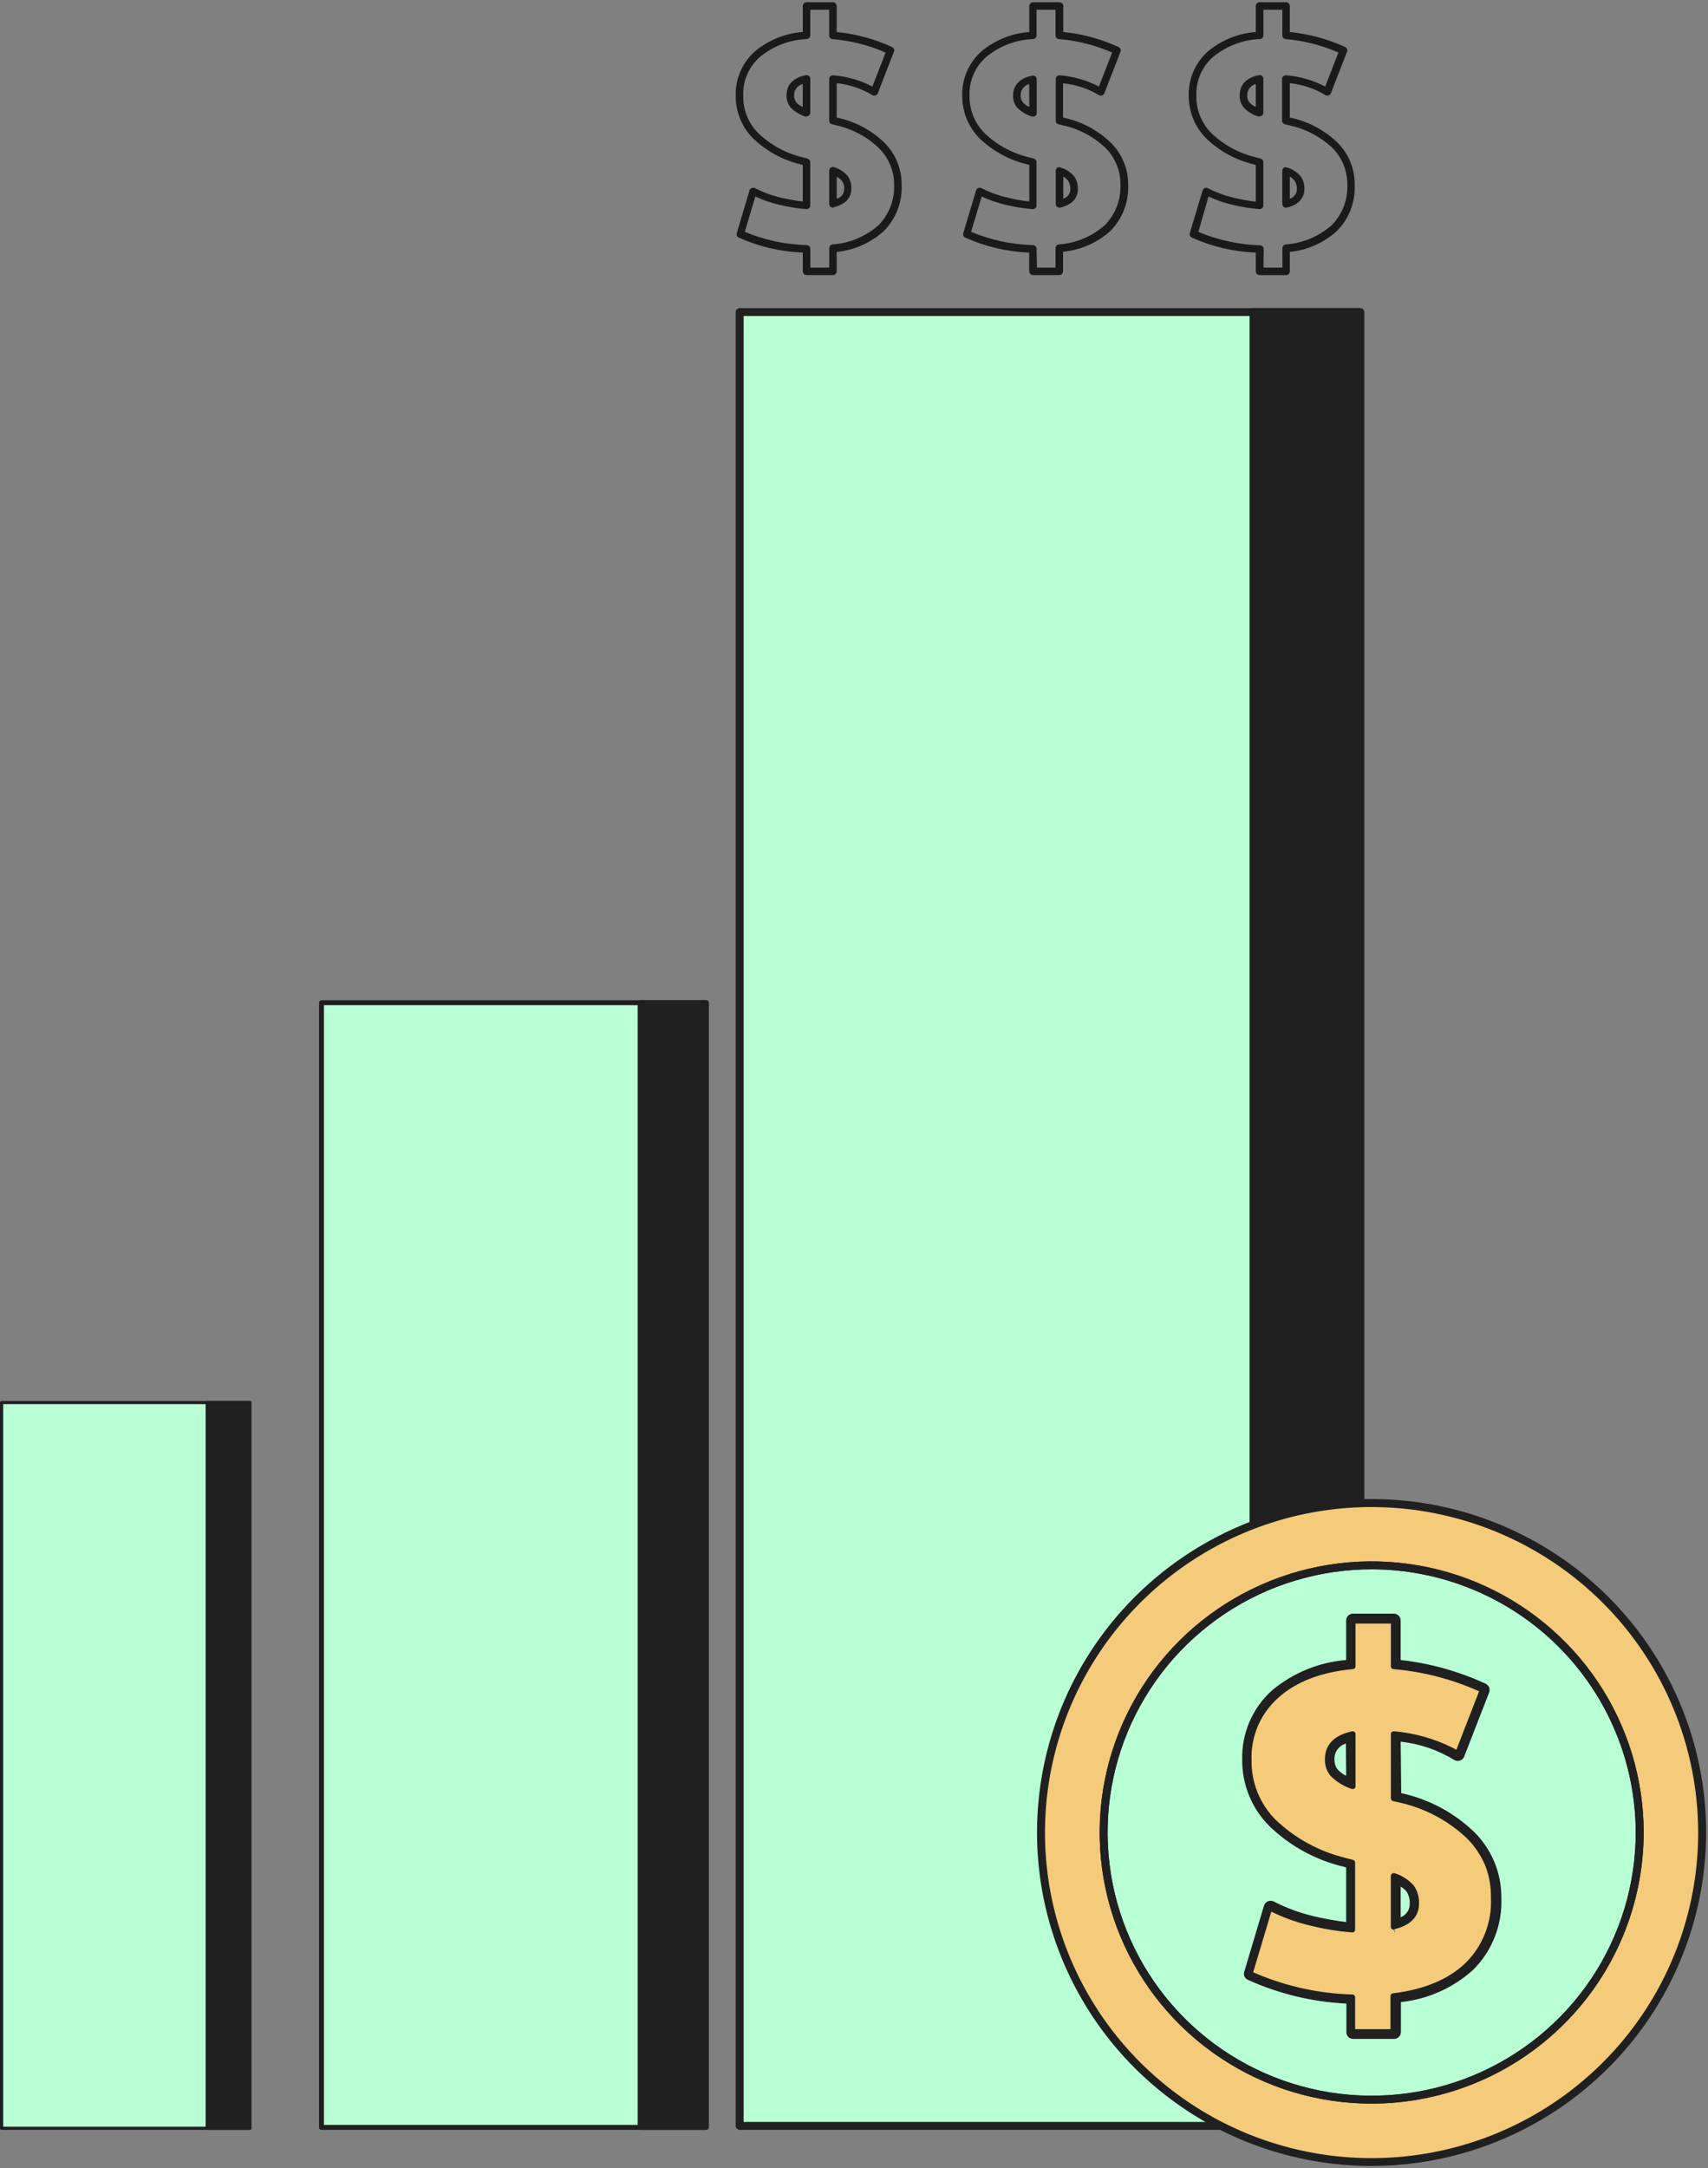 <svg width="699" height="887" viewBox="0 0 699 887" fill="none" xmlns="http://www.w3.org/2000/svg">
<rect x="0" y="0" width="699" height="887" fill="#808080" stroke="none"/>
<path d="M340.872 112.534H330.073C329.665 112.534 329.273 112.373 328.985 112.085C328.696 111.798 328.534 111.408 328.534 111.001V103.338C319.494 102.98 310.605 100.899 302.351 97.207C302.015 97.058 301.745 96.792 301.592 96.459C301.439 96.126 301.414 95.749 301.52 95.398L306.72 77.925C306.788 77.706 306.903 77.505 307.057 77.335C307.211 77.166 307.401 77.032 307.612 76.944C307.819 76.846 308.045 76.795 308.274 76.795C308.503 76.795 308.729 76.846 308.935 76.944C312.299 78.672 315.865 79.979 319.55 80.837C322.509 81.554 325.509 82.086 328.534 82.431V67.471L327.765 67.257C320.36 65.512 313.567 61.805 308.105 56.527C303.557 51.894 301.035 45.657 301.09 39.177C300.992 35.772 301.64 32.388 302.99 29.259C304.34 26.13 306.358 23.332 308.905 21.059C314.444 16.412 321.313 13.623 328.534 13.089V2.452C328.534 2.045 328.696 1.656 328.985 1.368C329.273 1.081 329.665 0.919 330.073 0.919H340.872C341.28 0.919 341.672 1.081 341.96 1.368C342.249 1.656 342.411 2.045 342.411 2.452V13.089C350.245 13.881 357.896 15.952 365.056 19.22C365.411 19.387 365.689 19.684 365.832 20.049C365.975 20.414 365.972 20.819 365.825 21.182L359.241 38.165C359.155 38.378 359.023 38.569 358.852 38.723C358.681 38.877 358.477 38.991 358.256 39.054C358.037 39.132 357.802 39.155 357.572 39.123C357.342 39.091 357.122 39.005 356.933 38.87C352.513 36.201 347.552 34.547 342.411 34.027V48.159H342.749C349.994 49.713 356.656 53.26 361.979 58.397C364.256 60.673 366.05 63.382 367.255 66.363C368.46 69.344 369.051 72.535 368.994 75.748C369.134 79.228 368.55 82.699 367.28 85.944C366.009 89.188 364.078 92.135 361.61 94.601C356.279 99.388 349.552 102.353 342.411 103.062V111.216C342.358 111.584 342.174 111.921 341.89 112.164C341.607 112.406 341.246 112.538 340.872 112.534ZM331.642 109.469H339.365V101.498C339.369 101.127 339.509 100.77 339.758 100.494C340.007 100.218 340.348 100.041 340.718 99.996C347.667 99.516 354.263 96.769 359.487 92.179C361.623 90.019 363.294 87.448 364.4 84.623C365.506 81.798 366.022 78.778 365.917 75.748C365.961 72.951 365.439 70.174 364.382 67.583C363.324 64.991 361.754 62.639 359.764 60.666C354.859 55.929 348.719 52.658 342.041 51.224L340.503 50.825C340.169 50.749 339.872 50.562 339.659 50.294C339.447 50.027 339.332 49.695 339.334 49.354V32.341C339.332 32.125 339.378 31.912 339.469 31.715C339.559 31.52 339.692 31.346 339.857 31.206C340.017 31.059 340.207 30.947 340.414 30.878C340.621 30.81 340.84 30.786 341.057 30.808C346.634 31.265 352.063 32.829 357.025 35.406L362.44 21.489C355.56 18.49 348.232 16.637 340.749 16.001C340.363 15.971 340.002 15.796 339.74 15.511C339.478 15.227 339.333 14.855 339.334 14.469V3.985H331.611V14.438C331.613 14.819 331.472 15.188 331.216 15.471C330.96 15.755 330.607 15.933 330.227 15.971C323.17 16.249 316.401 18.835 310.966 23.328C308.729 25.299 306.958 27.74 305.782 30.476C304.607 33.211 304.055 36.172 304.166 39.146C304.103 41.982 304.616 44.802 305.673 47.435C306.73 50.069 308.311 52.463 310.32 54.474C315.405 59.338 321.705 62.757 328.565 64.375L330.442 64.865C330.772 64.954 331.064 65.15 331.27 65.422C331.476 65.694 331.585 66.027 331.58 66.368V84.025C331.581 84.237 331.538 84.447 331.453 84.641C331.368 84.836 331.243 85.01 331.087 85.154C330.931 85.299 330.747 85.409 330.546 85.478C330.344 85.548 330.131 85.575 329.919 85.558C326.176 85.236 322.463 84.631 318.812 83.749C315.47 82.972 312.221 81.842 309.12 80.377L304.813 94.846C312.844 98.2 321.43 100.039 330.134 100.272C330.532 100.288 330.907 100.456 331.183 100.742C331.458 101.028 331.611 101.409 331.611 101.805L331.642 109.469Z" fill="#1A1A1A"/>
<path d="M330.07 47.667H329.516C327.338 46.939 325.351 45.735 323.701 44.142C322.456 42.71 321.817 40.853 321.916 38.961C321.916 35.895 323.27 32.125 329.762 30.745C329.987 30.703 330.218 30.709 330.441 30.762C330.664 30.814 330.873 30.913 331.054 31.052C331.225 31.202 331.363 31.386 331.458 31.591C331.554 31.797 331.605 32.021 331.608 32.248V46.042C331.611 46.296 331.551 46.546 331.433 46.771C331.315 46.996 331.142 47.188 330.931 47.33C330.69 47.535 330.387 47.654 330.07 47.667ZM328.531 34.363C327.507 34.619 326.6 35.212 325.958 36.047C325.315 36.882 324.975 37.909 324.993 38.961C324.922 40.075 325.285 41.174 326.008 42.026C326.729 42.765 327.586 43.358 328.531 43.774V34.363Z" fill="#1A1A1A"/>
<path d="M340.879 84.944C340.545 84.951 340.219 84.843 339.956 84.637C339.769 84.491 339.616 84.305 339.509 84.093C339.403 83.881 339.345 83.648 339.341 83.411V69.831C339.342 69.58 339.405 69.333 339.525 69.112C339.644 68.891 339.816 68.702 340.026 68.563C340.235 68.424 340.476 68.338 340.727 68.313C340.978 68.288 341.231 68.325 341.464 68.421C343.575 69.079 345.461 70.31 346.91 71.977C347.954 73.51 348.482 75.335 348.417 77.188C348.417 79.794 347.156 83.319 341.279 84.76L340.879 84.944ZM342.418 72.375V81.296C343.296 81.066 344.074 80.554 344.63 79.839C345.186 79.124 345.49 78.246 345.494 77.341C345.598 76.292 345.354 75.238 344.798 74.341C344.242 73.443 343.406 72.753 342.418 72.375Z" fill="#1A1A1A"/>
<path d="M433.607 112.534H422.746C422.338 112.534 421.947 112.373 421.658 112.085C421.37 111.798 421.208 111.408 421.208 111.001V103.338C412.177 102.977 403.3 100.895 395.055 97.207C394.719 97.058 394.449 96.792 394.296 96.459C394.143 96.126 394.118 95.749 394.225 95.398L399.455 77.925C399.511 77.705 399.618 77.502 399.768 77.332C399.918 77.161 400.106 77.028 400.317 76.944C400.523 76.846 400.749 76.795 400.978 76.795C401.207 76.795 401.433 76.846 401.64 76.944C405.012 78.677 408.588 79.985 412.285 80.837C415.233 81.556 418.223 82.089 421.239 82.431V67.471L420.469 67.257C413.065 65.512 406.271 61.805 400.809 56.527C396.262 51.894 393.74 45.657 393.794 39.177C393.696 35.772 394.345 32.388 395.694 29.259C397.044 26.13 399.062 23.332 401.609 21.059C407.151 16.418 414.018 13.629 421.239 13.089V2.452C421.239 2.045 421.401 1.656 421.689 1.368C421.978 1.081 422.369 0.919 422.777 0.919H433.607C434.015 0.919 434.406 1.081 434.695 1.368C434.983 1.656 435.145 2.045 435.145 2.452V13.089C442.97 13.881 450.611 15.952 457.76 19.22C458.116 19.388 458.396 19.682 458.544 20.046C458.692 20.409 458.698 20.815 458.56 21.182L451.945 38.165C451.86 38.378 451.727 38.569 451.556 38.723C451.385 38.877 451.181 38.991 450.96 39.054C450.746 39.132 450.516 39.155 450.291 39.123C450.065 39.091 449.851 39.004 449.668 38.87C445.211 36.219 440.22 34.586 435.053 34.088V48.159H435.392C442.639 49.705 449.303 53.253 454.621 58.397C456.909 60.668 458.715 63.375 459.931 66.356C461.146 69.337 461.748 72.531 461.698 75.748C461.838 79.228 461.254 82.699 459.984 85.944C458.713 89.188 456.782 92.135 454.314 94.601C448.954 99.367 442.205 102.299 435.053 102.97V111.124C435.024 111.494 434.861 111.84 434.596 112.099C434.33 112.359 433.979 112.513 433.607 112.534ZM424.377 109.469H431.976V101.498C431.981 101.127 432.121 100.77 432.37 100.494C432.619 100.218 432.96 100.041 433.33 99.996C440.268 99.51 446.852 96.763 452.068 92.179C454.242 90.001 455.939 87.397 457.052 84.532C458.164 81.667 458.667 78.603 458.529 75.534C458.573 72.737 458.051 69.959 456.994 67.368C455.936 64.777 454.366 62.424 452.375 60.451C447.47 55.808 441.367 52.613 434.746 51.224L433.207 50.826C432.877 50.748 432.583 50.559 432.375 50.291C432.168 50.023 432.06 49.692 432.069 49.354V32.341C432.069 32.128 432.113 31.918 432.198 31.723C432.282 31.528 432.406 31.352 432.561 31.206C432.723 31.062 432.913 30.952 433.12 30.884C433.326 30.815 433.544 30.79 433.761 30.808C439.338 31.265 444.767 32.829 449.729 35.406L455.144 21.489C448.312 18.506 441.038 16.653 433.607 16.002C433.394 16.019 433.179 15.991 432.977 15.92C432.776 15.848 432.592 15.735 432.437 15.587C432.283 15.439 432.162 15.26 432.083 15.062C432.003 14.864 431.967 14.651 431.976 14.438V3.985H424.223V14.438C424.232 14.821 424.094 15.194 423.836 15.479C423.579 15.764 423.222 15.94 422.838 15.971C415.782 16.249 409.013 18.835 403.578 23.328C401.341 25.299 399.57 27.74 398.394 30.476C397.218 33.211 396.666 36.172 396.778 39.146C396.722 41.981 397.238 44.799 398.295 47.432C399.352 50.065 400.929 52.459 402.932 54.474C408.017 59.338 414.317 62.757 421.177 64.375L423.054 64.866C423.384 64.954 423.676 65.15 423.882 65.422C424.088 65.694 424.197 66.027 424.192 66.368V84.025C424.196 84.238 424.153 84.449 424.069 84.645C423.984 84.84 423.858 85.016 423.7 85.159C423.541 85.299 423.356 85.407 423.156 85.475C422.955 85.544 422.742 85.572 422.531 85.558C418.788 85.234 415.075 84.629 411.424 83.749C408.092 82.972 404.853 81.842 401.763 80.377L397.424 94.846C405.457 98.196 414.042 100.036 422.746 100.272C423.143 100.288 423.519 100.456 423.794 100.742C424.07 101.028 424.223 101.409 424.223 101.805L424.377 109.469Z" fill="#1A1A1A"/>
<path d="M422.751 47.667H422.197C420.019 46.939 418.032 45.735 416.382 44.142C415.182 42.757 414.545 40.974 414.598 39.145C414.598 36.079 415.982 32.309 422.443 30.929C422.668 30.887 422.9 30.893 423.122 30.945C423.345 30.998 423.554 31.097 423.736 31.236C423.907 31.386 424.044 31.569 424.14 31.775C424.235 31.981 424.286 32.205 424.29 32.431V46.226C424.292 46.48 424.232 46.73 424.114 46.955C423.996 47.18 423.824 47.372 423.613 47.514C423.349 47.654 423.047 47.708 422.751 47.667ZM421.213 34.363C420.194 34.624 419.294 35.221 418.658 36.055C418.021 36.889 417.686 37.913 417.705 38.961C417.634 40.075 417.997 41.174 418.721 42.026C419.448 42.757 420.303 43.349 421.244 43.774L421.213 34.363Z" fill="#1A1A1A"/>
<path d="M433.612 84.944C433.268 84.951 432.933 84.843 432.658 84.637C432.474 84.49 432.326 84.303 432.225 84.091C432.124 83.879 432.072 83.646 432.073 83.411V69.831C432.074 69.586 432.134 69.344 432.246 69.126C432.358 68.907 432.52 68.719 432.719 68.574C432.943 68.461 433.191 68.402 433.442 68.402C433.694 68.402 433.941 68.461 434.165 68.574C436.277 69.232 438.163 70.464 439.611 72.13C440.656 73.664 441.184 75.489 441.119 77.341C441.119 79.947 439.888 83.472 433.981 84.913L433.612 84.944ZM435.15 72.375V81.296C435.997 81.037 436.736 80.512 437.258 79.799C437.779 79.086 438.054 78.224 438.042 77.341C438.109 76.138 437.786 74.945 437.119 73.939C436.577 73.213 435.871 72.625 435.058 72.222L435.15 72.375Z" fill="#1A1A1A"/>
<path d="M526.311 112.534H515.481C515.073 112.534 514.682 112.373 514.393 112.085C514.105 111.798 513.943 111.408 513.943 111.001V103.338C504.902 102.98 496.013 100.899 487.759 97.207C487.428 97.053 487.162 96.786 487.01 96.455C486.857 96.123 486.829 95.749 486.929 95.398L492.159 77.925C492.219 77.705 492.328 77.502 492.479 77.331C492.629 77.159 492.817 77.024 493.027 76.936C493.237 76.847 493.465 76.807 493.693 76.819C493.921 76.831 494.144 76.895 494.344 77.005C497.716 78.738 501.292 80.046 504.989 80.898C507.937 81.618 510.927 82.15 513.943 82.492V67.471L513.204 67.257C505.794 65.527 498.997 61.818 493.544 56.527C488.985 51.899 486.452 45.661 486.498 39.177C486.4 35.772 487.049 32.388 488.398 29.259C489.748 26.13 491.766 23.332 494.313 21.059C499.855 16.417 506.722 13.629 513.943 13.089V2.452C513.943 2.045 514.105 1.656 514.393 1.368C514.682 1.081 515.073 0.919 515.481 0.919H526.311C526.719 0.919 527.11 1.081 527.399 1.368C527.687 1.656 527.85 2.045 527.85 2.452V13.089C535.675 13.881 543.315 15.952 550.464 19.22C550.82 19.388 551.1 19.682 551.248 20.046C551.396 20.409 551.402 20.815 551.264 21.182L544.649 38.165C544.567 38.375 544.439 38.564 544.273 38.718C544.108 38.872 543.911 38.987 543.695 39.054C543.476 39.132 543.241 39.155 543.011 39.123C542.781 39.091 542.561 39.005 542.372 38.87C537.95 36.206 532.99 34.552 527.85 34.027V48.159H528.188C535.442 49.712 542.114 53.259 547.449 58.397C549.71 60.681 551.49 63.393 552.684 66.373C553.878 69.353 554.462 72.54 554.402 75.748C554.55 79.229 553.969 82.702 552.698 85.948C551.427 89.193 549.493 92.14 547.018 94.601C541.695 99.382 534.98 102.346 527.85 103.062V111.216C527.797 111.584 527.612 111.921 527.329 112.164C527.046 112.406 526.685 112.538 526.311 112.534ZM517.081 109.469H524.834V101.498C524.839 101.127 524.979 100.77 525.228 100.494C525.477 100.218 525.818 100.041 526.188 99.996C533.126 99.51 539.71 96.763 544.926 92.179C547.1 90.001 548.797 87.397 549.91 84.532C551.022 81.667 551.525 78.603 551.387 75.534C551.426 72.737 550.901 69.962 549.844 67.371C548.787 64.78 547.219 62.427 545.233 60.451C540.248 55.785 534.059 52.59 527.357 51.224L525.85 50.825C525.513 50.754 525.213 50.568 524.999 50.3C524.786 50.031 524.673 49.697 524.681 49.354V32.341C524.681 32.128 524.725 31.918 524.809 31.723C524.894 31.528 525.018 31.352 525.173 31.206C525.335 31.062 525.525 30.952 525.732 30.884C525.938 30.815 526.156 30.79 526.373 30.808C531.95 31.265 537.379 32.829 542.341 35.406L547.756 21.489C540.926 18.5 533.651 16.646 526.219 16.001C525.833 15.971 525.472 15.796 525.21 15.511C524.947 15.227 524.802 14.855 524.804 14.469V3.985H517.05V14.438C517.059 14.821 516.921 15.194 516.664 15.479C516.406 15.764 516.049 15.94 515.666 15.971C508.61 16.253 501.842 18.838 496.405 23.328C494.168 25.299 492.397 27.74 491.221 30.476C490.046 33.211 489.494 36.172 489.605 39.146C489.549 41.981 490.065 44.799 491.122 47.432C492.179 50.065 493.756 52.459 495.759 54.474C500.849 59.332 507.147 62.75 514.004 64.375L515.881 64.865C516.211 64.954 516.503 65.15 516.709 65.422C516.915 65.694 517.024 66.027 517.019 66.368V84.025C517.023 84.238 516.981 84.449 516.896 84.645C516.811 84.84 516.685 85.016 516.527 85.159C516.373 85.297 516.193 85.403 515.998 85.472C515.803 85.54 515.595 85.569 515.389 85.558C511.645 85.238 507.932 84.634 504.282 83.749C500.938 82.977 497.689 81.847 494.59 80.377L490.436 94.846C498.451 98.23 507.027 100.101 515.727 100.364C516.119 100.388 516.487 100.559 516.756 100.844C517.025 101.129 517.174 101.506 517.173 101.897L517.081 109.469Z" fill="#1A1A1A"/>
<path d="M515.478 47.667H514.924C512.746 46.939 510.759 45.735 509.109 44.142C507.873 42.707 507.244 40.849 507.355 38.961C507.355 35.895 508.709 32.125 515.17 30.745C515.395 30.703 515.627 30.709 515.849 30.762C516.072 30.814 516.281 30.913 516.463 31.052C516.638 31.198 516.779 31.381 516.875 31.587C516.971 31.794 517.019 32.02 517.016 32.248V46.042C517.025 46.246 516.991 46.449 516.917 46.639C516.843 46.829 516.73 47.001 516.585 47.145C516.441 47.289 516.268 47.402 516.077 47.476C515.886 47.55 515.682 47.584 515.478 47.575V47.667ZM513.94 34.363C512.918 34.62 512.015 35.215 511.378 36.05C510.741 36.886 510.407 37.912 510.432 38.961C510.388 39.514 510.456 40.069 510.63 40.596C510.804 41.122 511.082 41.608 511.448 42.026C512.155 42.766 513.002 43.36 513.94 43.774V34.363Z" fill="#1A1A1A"/>
<path d="M526.316 84.944C525.972 84.95 525.637 84.843 525.362 84.637C525.178 84.49 525.03 84.303 524.929 84.091C524.828 83.878 524.776 83.646 524.777 83.411V69.831C524.777 69.582 524.838 69.337 524.957 69.117C525.075 68.898 525.246 68.711 525.454 68.574C525.673 68.461 525.916 68.402 526.162 68.402C526.408 68.402 526.651 68.461 526.87 68.574C528.981 69.232 530.867 70.463 532.315 72.13C533.374 73.657 533.904 75.487 533.823 77.341C533.823 79.947 532.592 83.472 526.685 84.913L526.316 84.944ZM527.854 72.375V81.296C528.701 81.037 529.44 80.512 529.962 79.799C530.483 79.086 530.759 78.223 530.746 77.341C530.814 76.138 530.49 74.945 529.823 73.939C529.307 73.224 528.633 72.637 527.854 72.222V72.375Z" fill="#1A1A1A"/>
<path d="M556.635 127.786H302.71V869.634H556.635V127.786Z" fill="#B9FFD5"/>
<path d="M556.629 127.786H513.019V869.634H556.629V127.786Z" fill="#202020"/>
<path d="M556.664 871.286H302.706C302.277 871.278 301.869 871.104 301.566 870.802C301.262 870.5 301.088 870.093 301.08 869.666V127.656C301.088 127.229 301.262 126.822 301.566 126.52C301.869 126.218 302.277 126.044 302.706 126.036H556.664C557.093 126.044 557.502 126.218 557.805 126.52C558.108 126.822 558.282 127.229 558.29 127.656V869.666C558.282 870.093 558.108 870.5 557.805 870.802C557.502 871.104 557.093 871.278 556.664 871.286ZM304.332 868.046H555.038V129.276H304.332V868.046Z" fill="#202020"/>
<path d="M556.658 871.286H513.015C512.586 871.278 512.177 871.104 511.874 870.802C511.571 870.5 511.397 870.093 511.389 869.666V127.656C511.397 127.229 511.571 126.822 511.874 126.52C512.177 126.218 512.586 126.044 513.015 126.036H556.658C557.087 126.044 557.496 126.218 557.799 126.52C558.102 126.822 558.276 127.229 558.284 127.656V869.666C558.276 870.093 558.102 870.5 557.799 870.802C557.496 871.104 557.087 871.278 556.658 871.286ZM514.641 868.046H555.032V129.276H514.641V868.046Z" fill="#202020"/>
<path d="M289.015 410.267H131.564V870.26H289.015V410.267Z" fill="#B9FFD5"/>
<path d="M289.017 410.267H261.976V870.26H289.017V410.267Z" fill="#202020"/>
<path d="M289.039 871.285H131.569C131.303 871.28 131.05 871.172 130.862 870.985C130.674 870.798 130.566 870.545 130.561 870.28V410.186C130.566 409.921 130.674 409.669 130.862 409.482C131.05 409.294 131.303 409.187 131.569 409.182H289.039C289.305 409.187 289.559 409.294 289.746 409.482C289.934 409.669 290.042 409.921 290.048 410.186V870.28C290.042 870.545 289.934 870.798 289.746 870.985C289.559 871.172 289.305 871.28 289.039 871.285ZM132.577 869.276H288.031V411.191H132.577V869.276Z" fill="#202020"/>
<path d="M289.042 871.285H261.98C261.714 871.28 261.461 871.172 261.273 870.985C261.085 870.798 260.977 870.545 260.972 870.28V410.186C260.977 409.921 261.085 409.669 261.273 409.481C261.461 409.294 261.714 409.187 261.98 409.181H289.042C289.307 409.187 289.561 409.294 289.749 409.481C289.937 409.669 290.045 409.921 290.05 410.186V870.28C290.045 870.545 289.937 870.798 289.749 870.985C289.561 871.172 289.307 871.28 289.042 871.285ZM262.988 869.276H288.033V411.191H262.988V869.276Z" fill="#202020"/>
<path d="M102.255 573.81H0.659V870.625H102.255V573.81Z" fill="#B9FFD5"/>
<path d="M102.254 573.81H84.806V870.625H102.254V573.81Z" fill="#202020"/>
<path d="M102.264 871.286H0.654C0.483 871.282 0.319 871.213 0.198 871.092C0.077 870.971 0.007 870.808 0.004 870.638V573.758C0.007 573.587 0.077 573.424 0.198 573.303C0.319 573.182 0.483 573.113 0.654 573.109H102.264C102.435 573.113 102.599 573.182 102.72 573.303C102.841 573.424 102.911 573.587 102.914 573.758V870.638C102.911 870.808 102.841 870.971 102.72 871.092C102.599 871.213 102.435 871.282 102.264 871.286ZM1.305 869.989H101.613V574.406H1.305V869.989Z" fill="#202020"/>
<path d="M102.263 871.286H84.801C84.629 871.282 84.466 871.213 84.345 871.092C84.223 870.971 84.154 870.808 84.15 870.638V573.758C84.154 573.587 84.223 573.424 84.345 573.303C84.466 573.182 84.629 573.113 84.801 573.109H102.263C102.434 573.113 102.598 573.182 102.719 573.303C102.84 573.424 102.91 573.587 102.913 573.758V870.638C102.91 870.808 102.84 870.971 102.719 871.092C102.598 871.213 102.434 871.282 102.263 871.286ZM85.452 869.989H101.612V574.406H85.452V869.989Z" fill="#202020"/>
<path d="M561.355 614.886C534.595 614.88 508.434 622.78 486.181 637.589C463.928 652.398 446.582 673.449 436.339 698.081C426.095 722.713 423.413 749.818 428.632 775.968C433.851 802.118 446.737 826.139 465.659 844.992C484.582 863.845 508.691 876.684 534.937 881.884C561.183 887.084 588.388 884.412 613.11 874.205C637.832 863.999 658.961 846.717 673.824 824.546C688.687 802.374 696.617 776.309 696.611 749.647C696.568 713.919 682.304 679.667 656.948 654.404C631.592 629.141 597.214 614.929 561.355 614.886ZM561.355 858.939C539.66 858.939 518.451 852.529 500.412 840.52C482.373 828.511 468.313 811.442 460.011 791.471C451.708 771.5 449.536 749.525 453.769 728.325C458.001 707.124 468.449 687.65 483.79 672.365C499.131 657.08 518.676 646.671 539.955 642.454C561.233 638.237 583.289 640.401 603.333 648.673C623.377 656.946 640.509 670.954 652.562 688.927C664.616 706.9 671.049 728.031 671.049 749.647C671.015 778.622 659.446 806.401 638.882 826.89C618.318 847.379 590.437 858.905 561.355 858.939Z" fill="#F4CB78"/>
<path d="M668.019 775.118C682.141 716.42 645.831 657.43 586.917 643.359C528.004 629.289 468.797 665.466 454.675 724.164C440.553 782.862 476.863 841.852 535.777 855.923C594.69 869.993 653.897 833.815 668.019 775.118Z" fill="#B9FFD5"/>
<path d="M561.351 886.061C534.271 886.067 507.796 878.072 485.277 863.087C462.757 848.101 445.203 826.799 434.836 801.873C424.468 776.947 421.752 749.518 427.031 723.055C432.31 696.591 445.348 672.281 464.494 653.2C483.641 634.119 508.036 621.124 534.596 615.858C561.156 610.592 588.686 613.291 613.706 623.615C638.726 633.939 660.111 651.423 675.156 673.857C690.202 696.291 698.233 722.666 698.233 749.648C698.198 785.811 683.767 820.483 658.105 846.057C632.443 871.631 597.647 886.018 561.351 886.061ZM561.351 616.507C534.912 616.501 509.066 624.306 487.08 638.937C465.095 653.568 447.958 674.366 437.837 698.702C427.717 723.037 425.067 749.817 430.223 775.653C435.38 801.489 448.11 825.221 466.805 843.848C485.5 862.474 509.319 875.158 535.25 880.296C561.181 885.433 588.059 882.793 612.484 872.71C636.909 862.626 657.784 845.552 672.468 823.647C687.153 801.742 694.987 775.99 694.981 749.648C694.938 714.35 680.845 680.51 655.794 655.55C630.743 630.591 596.779 616.55 561.351 616.507Z" fill="#202020"/>
<path d="M561.352 860.56C539.335 860.56 517.813 854.056 499.506 841.868C481.2 829.681 466.932 812.359 458.506 792.092C450.08 771.826 447.876 749.525 452.171 728.01C456.467 706.495 467.069 686.732 482.637 671.221C498.206 655.709 518.041 645.146 539.635 640.866C561.229 636.587 583.612 638.783 603.953 647.178C624.294 655.573 641.68 669.789 653.912 688.028C666.144 706.268 672.672 727.711 672.672 749.648C672.638 779.053 660.899 807.244 640.029 828.037C619.16 848.83 590.866 860.526 561.352 860.56ZM561.352 641.975C539.978 641.975 519.085 648.29 501.313 660.121C483.541 671.953 469.69 688.769 461.511 708.443C453.331 728.118 451.191 749.767 455.361 770.654C459.531 791.54 469.823 810.725 484.937 825.784C500.05 840.842 519.306 851.097 540.269 855.251C561.232 859.406 582.961 857.274 602.708 849.124C622.455 840.975 639.333 827.174 651.208 809.467C663.082 791.761 669.42 770.943 669.42 749.648C669.386 721.102 657.989 693.735 637.73 673.55C617.471 653.365 590.003 642.01 561.352 641.975Z" fill="#202020"/>
<path d="M561.352 860.56C539.335 860.56 517.813 854.056 499.506 841.868C481.2 829.681 466.932 812.359 458.506 792.092C450.08 771.826 447.876 749.525 452.171 728.01C456.467 706.495 467.069 686.732 482.637 671.221C498.206 655.709 518.041 645.146 539.635 640.866C561.229 636.587 583.612 638.783 603.953 647.178C624.294 655.573 641.68 669.789 653.912 688.028C666.144 706.268 672.672 727.711 672.672 749.648C672.638 779.053 660.899 807.244 640.029 828.037C619.16 848.83 590.866 860.526 561.352 860.56ZM561.352 641.975C539.978 641.975 519.085 648.29 501.313 660.121C483.541 671.953 469.69 688.769 461.511 708.443C453.331 728.118 451.191 749.767 455.361 770.654C459.531 791.54 469.823 810.725 484.937 825.784C500.05 840.842 519.306 851.097 540.269 855.251C561.232 859.406 582.961 857.274 602.708 849.124C622.455 840.975 639.333 827.174 651.208 809.467C663.082 791.761 669.42 770.943 669.42 749.648C669.386 721.102 657.989 693.735 637.73 673.55C617.471 653.365 590.003 642.01 561.352 641.975Z" fill="#202020"/>
<path d="M603.434 749.551C595.133 741.534 584.747 735.99 573.45 733.544L573.222 712.483C580.97 713.327 588.434 715.872 595.076 719.936C595.426 720.156 595.82 720.297 596.231 720.347C596.641 720.397 597.058 720.356 597.451 720.227C597.85 720.112 598.216 719.906 598.521 719.624C598.826 719.343 599.061 718.995 599.207 718.607L609.451 692.329C609.699 691.669 609.689 690.94 609.425 690.286C609.16 689.632 608.658 689.101 608.02 688.797C597.022 683.711 585.271 680.429 573.222 679.076V662.875C573.214 662.147 572.92 661.452 572.403 660.937C571.887 660.422 571.188 660.13 570.458 660.121H553.677C552.946 660.13 552.248 660.422 551.732 660.937C551.215 661.452 550.921 662.147 550.913 662.875V679.076C539.764 679.991 529.175 684.326 520.603 691.486C516.624 695.054 513.47 699.439 511.359 704.34C509.248 709.241 508.23 714.54 508.375 719.871C508.328 724.883 509.278 729.854 511.17 734.498C513.063 739.141 515.86 743.366 519.4 746.927C527.893 755.181 538.485 760.973 550.035 763.678L550.913 763.97V786.295C546.397 785.714 541.914 784.903 537.481 783.865C531.836 782.521 526.376 780.497 521.221 777.838C520.844 777.662 520.433 777.571 520.018 777.571C519.602 777.571 519.191 777.662 518.814 777.838C518.447 778.002 518.12 778.243 517.856 778.545C517.592 778.847 517.397 779.203 517.286 779.588L509.188 806.676C508.997 807.305 509.044 807.982 509.319 808.579C509.595 809.176 510.08 809.652 510.684 809.916C523.393 815.655 537.074 818.953 551.01 819.637V831.334C551.01 832.065 551.301 832.765 551.82 833.282C552.338 833.798 553.041 834.088 553.775 834.088H570.555C571.286 834.08 571.984 833.787 572.501 833.272C573.017 832.758 573.311 832.062 573.32 831.334V819.021C584.313 817.862 594.652 813.256 602.849 805.866C606.72 802.022 609.747 797.42 611.74 792.35C613.733 787.28 614.648 781.853 614.427 776.413C614.475 771.432 613.528 766.492 611.641 761.881C609.754 757.269 606.964 753.078 603.434 749.551ZM598.946 801.945C592.247 808.426 582.686 812.476 570.133 813.967C569.457 814.032 568.831 814.348 568.379 814.852C567.927 815.357 567.682 816.012 567.694 816.688V828.645H556.474V817.142C556.451 816.435 556.166 815.762 555.673 815.253C555.18 814.744 554.515 814.436 553.807 814.388C540.487 814.021 527.352 811.186 515.074 806.028L521.579 784.416C526.286 786.576 531.2 788.259 536.246 789.438C541.916 790.841 547.691 791.784 553.514 792.257C553.891 792.279 554.269 792.226 554.625 792.1C554.98 791.974 555.307 791.778 555.586 791.525C555.865 791.271 556.09 790.964 556.248 790.623C556.406 790.281 556.494 789.911 556.506 789.535V762.058C556.498 761.458 556.294 760.877 555.924 760.403C555.554 759.929 555.039 759.589 554.457 759.434L551.498 758.656C540.92 756.094 531.213 750.783 523.367 743.265C520.316 740.209 517.907 736.578 516.282 732.583C514.657 728.588 513.849 724.31 513.904 720C513.74 715.441 514.587 710.903 516.386 706.708C518.185 702.513 520.891 698.765 524.31 695.731C531.4 689.251 541.351 685.589 553.905 684.455C554.598 684.391 555.243 684.075 555.717 683.567C556.191 683.059 556.461 682.395 556.474 681.701V665.824H567.694V681.701C567.682 682.386 567.93 683.049 568.389 683.56C568.847 684.07 569.481 684.39 570.165 684.455C581.592 685.399 592.787 688.201 603.304 692.75L595.239 713.455C587.591 709.594 579.263 707.25 570.718 706.553C570.333 706.512 569.943 706.552 569.573 706.669C569.204 706.786 568.863 706.978 568.572 707.234C568.297 707.499 568.078 707.817 567.927 708.167C567.777 708.517 567.697 708.894 567.694 709.275V735.553C567.687 736.165 567.885 736.761 568.256 737.248C568.627 737.734 569.15 738.085 569.742 738.243L572.117 738.794C582.382 741.02 591.833 746.02 599.434 753.245C602.473 756.278 604.868 759.89 606.477 763.864C608.086 767.839 608.876 772.095 608.8 776.38C609.048 781.092 608.298 785.802 606.6 790.206C604.903 794.61 602.295 798.61 598.946 801.945Z" fill="#202020"/>
<path d="M555.468 707.202C555.135 706.957 554.756 706.782 554.354 706.687C553.951 706.593 553.534 706.58 553.126 706.651C542.85 708.854 540.703 714.978 540.703 719.612C540.617 722.543 541.638 725.399 543.565 727.615C546.131 730.121 549.233 732.015 552.639 733.156C552.971 733.283 553.323 733.348 553.679 733.35C554.23 733.333 554.767 733.177 555.24 732.897C555.617 732.641 555.926 732.298 556.141 731.898C556.357 731.497 556.471 731.051 556.476 730.596V709.211C556.45 708.826 556.347 708.451 556.174 708.106C556.001 707.761 555.761 707.454 555.468 707.202ZM550.915 726.449C549.701 725.869 548.599 725.079 547.663 724.116C546.648 722.961 546.103 721.47 546.134 719.936C546.031 718.457 546.44 716.989 547.292 715.774C548.144 714.559 549.388 713.672 550.817 713.261L550.915 726.449Z" fill="#202020"/>
<path d="M580.02 770.548C577.767 767.887 574.801 765.92 571.467 764.877C571.042 764.703 570.58 764.642 570.124 764.699C569.668 764.756 569.235 764.929 568.866 765.201C568.498 765.446 568.198 765.779 567.993 766.17C567.788 766.561 567.686 766.996 567.695 767.437V788.239C567.694 788.66 567.787 789.076 567.967 789.457C568.147 789.838 568.41 790.175 568.736 790.443C569.231 790.816 569.838 791.01 570.459 790.993C570.675 791.025 570.894 791.025 571.11 790.993C580.476 788.563 582.459 783.055 582.459 778.875C582.592 775.907 581.734 772.979 580.02 770.548ZM573.223 784.319V771.779C574.123 772.298 574.926 772.966 575.598 773.755C576.554 775.251 577.02 777.007 576.931 778.778C576.964 779.97 576.625 781.143 575.961 782.135C575.297 783.127 574.341 783.89 573.223 784.319Z" fill="#202020"/>
<path d="M607.92 763.388C606.203 759.223 603.697 755.428 600.538 752.209C592.718 744.753 582.983 739.595 572.407 737.304L570.098 736.785C569.849 736.716 569.629 736.568 569.47 736.363C569.312 736.159 569.224 735.909 569.22 735.651V709.341C569.227 709.056 569.33 708.782 569.513 708.563C569.786 708.338 570.134 708.223 570.488 708.239C578.812 708.937 586.926 711.213 594.391 714.946L596.017 715.821L605.319 691.876L603.888 691.26C593.203 686.64 581.834 683.784 570.228 682.803C570.087 682.795 569.949 682.759 569.822 682.698C569.695 682.636 569.581 682.55 569.488 682.445C569.394 682.34 569.322 682.217 569.276 682.084C569.23 681.951 569.211 681.81 569.22 681.669V664.172H554.748V681.669C554.752 681.814 554.728 681.958 554.676 682.093C554.625 682.229 554.547 682.353 554.447 682.458C554.348 682.563 554.228 682.648 554.096 682.707C553.963 682.767 553.82 682.799 553.675 682.803C540.666 684.002 530.422 687.955 523.137 694.533C519.544 697.706 516.701 701.633 514.812 706.03C512.923 710.428 512.034 715.188 512.21 719.969C512.12 724.479 512.937 728.961 514.612 733.151C516.288 737.341 518.789 741.155 521.967 744.368C530.016 752.059 539.97 757.482 550.813 760.083L553.74 760.86C553.978 760.923 554.189 761.062 554.342 761.254C554.494 761.447 554.58 761.684 554.585 761.929V789.439C554.567 789.759 554.428 790.06 554.195 790.281C554.08 790.38 553.945 790.452 553.798 790.491C553.652 790.53 553.499 790.536 553.35 790.508C547.613 790.065 541.923 789.144 536.341 787.754C531.404 786.604 526.599 784.953 521.999 782.829L520.276 782.051L512.861 806.839L514.194 807.39C526.628 812.651 539.943 815.542 553.447 815.912C553.746 815.92 554.031 816.042 554.243 816.253C554.455 816.464 554.577 816.747 554.585 817.046V830.104H569.057V816.527C569.063 816.253 569.169 815.991 569.354 815.788C569.54 815.586 569.792 815.457 570.066 815.426C582.814 813.903 592.83 809.723 599.822 802.983C603.316 799.508 606.04 795.343 607.821 790.756C609.602 786.169 610.401 781.261 610.164 776.349C610.255 771.925 609.494 767.525 607.92 763.388ZM554.748 730.726C554.759 730.909 554.723 731.091 554.643 731.255C554.564 731.42 554.443 731.561 554.293 731.666C553.95 731.832 553.564 731.889 553.187 731.828C550.009 730.76 547.109 729 544.699 726.676C543.032 724.768 542.15 722.303 542.227 719.774C542.227 713.683 546 709.827 553.415 708.239H553.61C553.762 708.23 553.914 708.252 554.056 708.306C554.199 708.36 554.328 708.443 554.436 708.55C554.543 708.657 554.627 708.786 554.681 708.928C554.735 709.07 554.758 709.222 554.748 709.373V730.726ZM571.009 790.897L570.358 789.342C570.119 789.359 569.881 789.302 569.675 789.18C569.523 789.067 569.399 788.921 569.314 788.752C569.23 788.583 569.186 788.397 569.187 788.208V767.438C569.189 767.254 569.234 767.073 569.318 766.91C569.403 766.746 569.525 766.605 569.675 766.498C569.877 766.36 570.114 766.281 570.358 766.271H570.749C573.786 767.243 576.504 769.011 578.619 771.391C580.102 773.539 580.844 776.109 580.732 778.714C580.732 783.963 577.48 787.527 570.586 789.245L571.009 790.897Z" fill="#F4CB78"/>
</svg>
